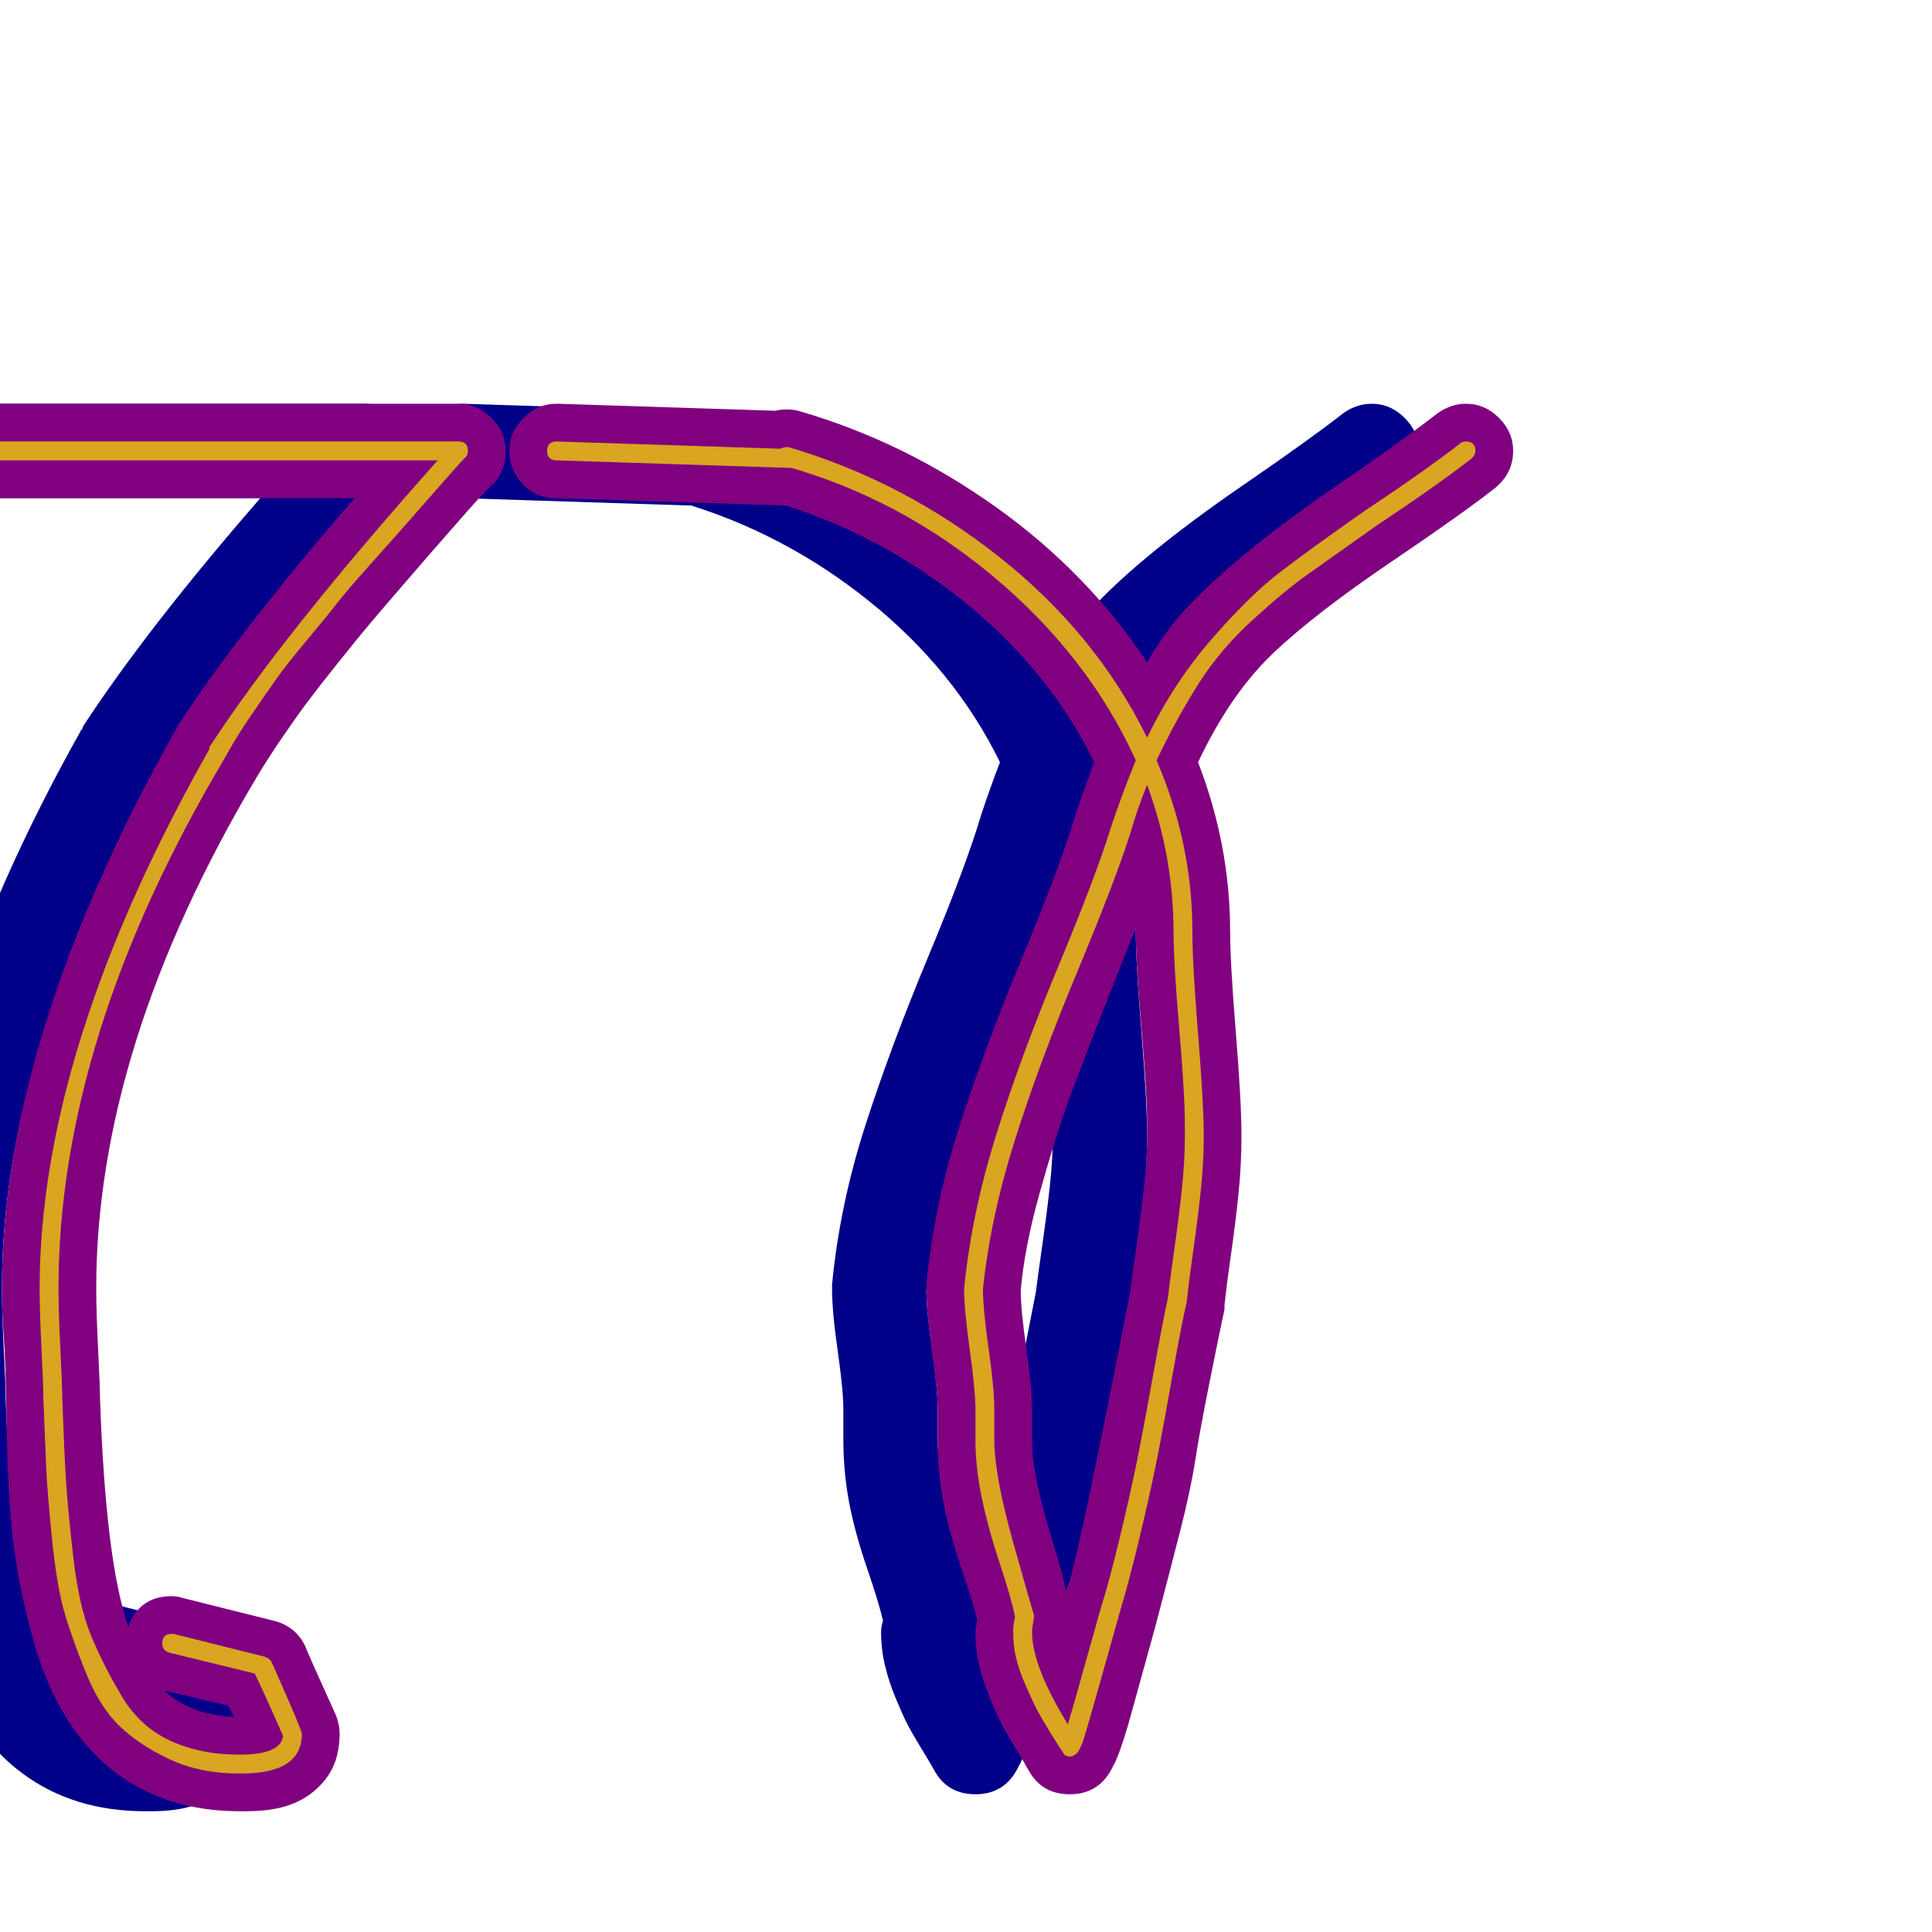 <svg xmlns="http://www.w3.org/2000/svg" viewBox="0 -1024 1024 1024">
	<path fill="#000088" d="M447 -277Q447 -287 444 -308Q441 -329 441 -341Q441 -342 441 -343Q445 -385 458.5 -427Q472 -469 492 -517Q512 -565 520 -592Q525 -607 530 -620Q506 -669 460.5 -705.5Q415 -742 360 -758Q342 -763 342 -782Q342 -792 349.5 -799.5Q357 -807 367 -807Q371 -807 374 -806Q429 -790 477.5 -755.5Q526 -721 558 -673Q565 -685 573 -695Q599 -726 662 -769Q694 -791 712 -805Q719 -810 727 -810Q737 -810 744.5 -802.5Q752 -795 752 -785Q752 -773 742 -765Q724 -751 690 -728Q647 -699 624.5 -677.5Q602 -656 585 -620Q602 -576 602 -530Q602 -514 605 -477Q608 -440 608 -422Q608 -407 606.5 -392Q605 -377 602.5 -359.5Q600 -342 599 -332Q599 -331 599 -330Q596 -316 591 -291Q586 -266 583.5 -250Q581 -234 575.5 -212.5Q570 -191 565 -172Q563 -164 557 -142.5Q551 -121 548 -110Q543 -93 540 -88Q533 -73 517 -73Q502 -73 495 -86Q494 -88 488.5 -97Q483 -106 480.5 -111Q478 -116 474.5 -124.5Q471 -133 469 -141.5Q467 -150 467 -159Q467 -162 468 -165Q466 -174 459.5 -193Q453 -212 450 -228Q447 -244 447 -261Q447 -263 447 -268.5Q447 -274 447 -277ZM552 -530Q552 -531 552 -532Q549 -525 534.5 -488Q520 -451 514.5 -435.5Q509 -420 501 -391.5Q493 -363 491 -340Q491 -330 494 -309Q497 -288 497 -277Q497 -274 497 -268.5Q497 -263 497 -261Q497 -250 500 -236.5Q503 -223 508.5 -205Q514 -187 515 -181Q516 -184 517 -186Q524 -211 549 -339Q550 -347 552.5 -364.5Q555 -382 556.5 -396Q558 -410 558 -422Q558 -423 558 -425Q558 -427 558 -428Q558 -444 555 -479Q552 -514 552 -530ZM245 -810Q245 -810 246 -810L370 -806Q380 -806 387 -798.5Q394 -791 394 -781Q394 -771 386.5 -763.5Q379 -756 369 -756Q369 -756 368 -756L244 -760Q234 -760 227 -767.5Q220 -775 220 -785Q220 -795 227.5 -802.5Q235 -810 245 -810ZM1 -341Q1 -329 2 -309Q3 -289 3 -283Q6 -196 18 -162Q24 -178 41 -178Q44 -178 47 -177L95 -165Q107 -162 112 -151Q113 -148 128 -115Q130 -110 130 -105Q130 -92 124 -83Q115 -70 99 -66Q91 -64 80 -64Q79 -64 78 -64Q77 -64 77 -64Q39 -64 12 -84Q-22 -109 -35 -165Q-41 -188 -43.5 -211.5Q-46 -235 -46.5 -269Q-47 -303 -48 -315.5Q-49 -328 -49 -341Q-49 -473 43 -637Q44 -638 44 -639Q78 -691 138 -760H-51Q-61 -760 -68.5 -767.5Q-76 -775 -76 -785Q-76 -795 -68.5 -802.5Q-61 -810 -51 -810H193Q203 -810 210.5 -802.5Q218 -795 218 -785Q218 -775 212 -768Q209 -766 195 -750Q181 -734 177.5 -730Q174 -726 161.5 -711.5Q149 -697 144 -691Q139 -685 129 -672.5Q119 -660 113 -652Q107 -644 99.5 -633Q92 -622 86 -612Q1 -469 1 -341ZM74 -114Q72 -118 71 -120L37 -128Q51 -115 74 -114Z"/>
	<path fill="#800080" d="M497 -277Q497 -287 494 -308Q491 -329 491 -341Q491 -342 491 -343Q495 -385 508.5 -427Q522 -469 542 -517Q562 -565 570 -592Q575 -607 580 -620Q556 -669 510.5 -705.5Q465 -742 410 -758Q392 -763 392 -782Q392 -792 399.5 -799.5Q407 -807 417 -807Q421 -807 424 -806Q479 -790 527.5 -755.5Q576 -721 608 -673Q615 -685 623 -695Q649 -726 712 -769Q744 -791 762 -805Q769 -810 777 -810Q787 -810 794.5 -802.5Q802 -795 802 -785Q802 -773 792 -765Q774 -751 740 -728Q697 -699 674.5 -677.5Q652 -656 635 -620Q652 -576 652 -530Q652 -514 655 -477Q658 -440 658 -422Q658 -407 656.5 -392Q655 -377 652.5 -359.5Q650 -342 649 -332Q649 -331 649 -330Q646 -316 641 -291Q636 -266 633.5 -250Q631 -234 625.5 -212.5Q620 -191 615 -172Q613 -164 607 -142.5Q601 -121 598 -110Q593 -93 590 -88Q583 -73 567 -73Q552 -73 545 -86Q544 -88 538.5 -97Q533 -106 530.5 -111Q528 -116 524.5 -124.5Q521 -133 519 -141.5Q517 -150 517 -159Q517 -162 518 -165Q516 -174 509.5 -193Q503 -212 500 -228Q497 -244 497 -261Q497 -263 497 -268.5Q497 -274 497 -277ZM602 -530Q602 -531 602 -532Q599 -525 584.5 -488Q570 -451 564.5 -435.5Q559 -420 551 -391.5Q543 -363 541 -340Q541 -330 544 -309Q547 -288 547 -277Q547 -274 547 -268.5Q547 -263 547 -261Q547 -250 550 -236.5Q553 -223 558.5 -205Q564 -187 565 -181Q566 -184 567 -186Q574 -211 599 -339Q600 -347 602.5 -364.5Q605 -382 606.5 -396Q608 -410 608 -422Q608 -423 608 -425Q608 -427 608 -428Q608 -444 605 -479Q602 -514 602 -530ZM295 -810Q295 -810 296 -810L420 -806Q430 -806 437 -798.5Q444 -791 444 -781Q444 -771 436.5 -763.5Q429 -756 419 -756Q419 -756 418 -756L294 -760Q284 -760 277 -767.5Q270 -775 270 -785Q270 -795 277.5 -802.5Q285 -810 295 -810ZM51 -341Q51 -329 52 -309Q53 -289 53 -283Q56 -196 68 -162Q74 -178 91 -178Q94 -178 97 -177L145 -165Q157 -162 162 -151Q163 -148 178 -115Q180 -110 180 -105Q180 -92 174 -83Q165 -70 149 -66Q141 -64 130 -64Q129 -64 128 -64Q127 -64 127 -64Q89 -64 62 -84Q28 -109 15 -165Q9 -188 6.5 -211.5Q4 -235 3.5 -269Q3 -303 2 -315.5Q1 -328 1 -341Q1 -473 93 -637Q94 -638 94 -639Q128 -691 188 -760H-1Q-11 -760 -18.5 -767.5Q-26 -775 -26 -785Q-26 -795 -18.5 -802.5Q-11 -810 -1 -810H243Q253 -810 260.5 -802.5Q268 -795 268 -785Q268 -775 262 -768Q259 -766 245 -750Q231 -734 227.5 -730Q224 -726 211.5 -711.5Q199 -697 194 -691Q189 -685 179 -672.5Q169 -660 163 -652Q157 -644 149.5 -633Q142 -622 136 -612Q51 -469 51 -341ZM124 -114Q122 -118 121 -120L87 -128Q101 -115 124 -114Z"/>
	<path fill="#daa520" d="M517 -277Q517 -287 514 -308.5Q511 -330 511 -341Q515 -381 528 -422.5Q541 -464 561 -512Q581 -560 589 -586Q595 -604 602 -621Q577 -676 527 -718Q477 -760 416 -777Q412 -778 412 -782Q412 -787 417 -787Q418 -787 418 -787Q479 -769 530 -728.5Q581 -688 608 -633Q622 -662 642 -685Q662 -708 677.5 -720Q693 -732 723 -753Q756 -775 774 -789Q775 -790 777 -790Q782 -790 782 -785Q782 -783 780 -781Q762 -767 729 -745Q705 -728 693 -719.5Q681 -711 664 -695.5Q647 -680 635.5 -662Q624 -644 613 -621Q632 -577 632 -530Q632 -513 635 -476Q638 -439 638 -422Q638 -408 636.5 -393.5Q635 -379 632.5 -361.5Q630 -344 629 -334Q626 -321 621.5 -295.5Q617 -270 614 -254.5Q611 -239 606 -217.5Q601 -196 596 -178Q595 -175 586.5 -144.5Q578 -114 574 -101Q572 -96 571 -95Q569 -93 567 -93Q564 -93 563 -96Q562 -97 556.5 -106Q551 -115 549 -119Q547 -123 543.5 -131Q540 -139 538.5 -145.5Q537 -152 537 -159Q537 -163 538 -167Q536 -177 530 -195Q524 -213 520.5 -229.5Q517 -246 517 -261Q517 -263 517 -268.5Q517 -274 517 -277ZM527 -277Q527 -274 527 -268.5Q527 -263 527 -261Q527 -242 537 -206.5Q547 -171 548 -168Q548 -168 548 -167Q548 -166 547.5 -163.5Q547 -161 547 -159Q547 -141 566 -110Q569 -120 576.5 -147Q584 -174 586 -180Q591 -198 596 -219.5Q601 -241 604 -256.5Q607 -272 611.5 -297Q616 -322 619 -336Q620 -345 622.5 -362.5Q625 -380 626.5 -394.5Q628 -409 628 -422Q628 -423 628 -425Q628 -427 628 -428Q628 -444 625 -479Q622 -514 622 -530Q622 -570 608 -608Q603 -596 599 -582Q591 -557 571 -509Q551 -461 538 -420Q525 -379 521 -341Q521 -330 524 -309Q527 -288 527 -277ZM290 -785Q290 -790 295 -790L419 -786Q424 -786 424 -781Q424 -776 419 -776L295 -780Q290 -780 290 -785ZM31 -341Q31 -329 32 -309Q33 -289 33 -283Q34 -255 35 -239Q36 -223 39 -197.5Q42 -172 48.5 -156.5Q55 -141 64.5 -125Q74 -109 90 -101.5Q106 -94 127 -94Q149 -94 150 -104Q139 -129 135 -137L90 -148Q86 -149 86 -153Q86 -158 91 -158Q92 -158 92 -158L140 -146Q143 -145 144 -143Q160 -107 160 -105Q160 -84 128 -84Q127 -84 127 -84Q106 -84 90 -91.5Q74 -99 63.5 -109Q53 -119 45.5 -137.5Q38 -156 34 -170Q30 -184 27.5 -209Q25 -234 24.5 -246Q24 -258 23 -282Q23 -289 22 -309Q21 -329 21 -341Q21 -468 111 -627Q111 -628 111 -628Q150 -688 232 -780H-1Q-6 -780 -6 -785Q-6 -790 -1 -790H243Q248 -790 248 -785Q248 -783 247 -782Q244 -779 230 -763Q216 -747 212 -742.5Q208 -738 195.5 -724Q183 -710 178 -703.5Q173 -697 162.5 -684.5Q152 -672 146 -663.5Q140 -655 132.5 -644Q125 -633 119 -622Q31 -474 31 -341Z"/>
</svg>